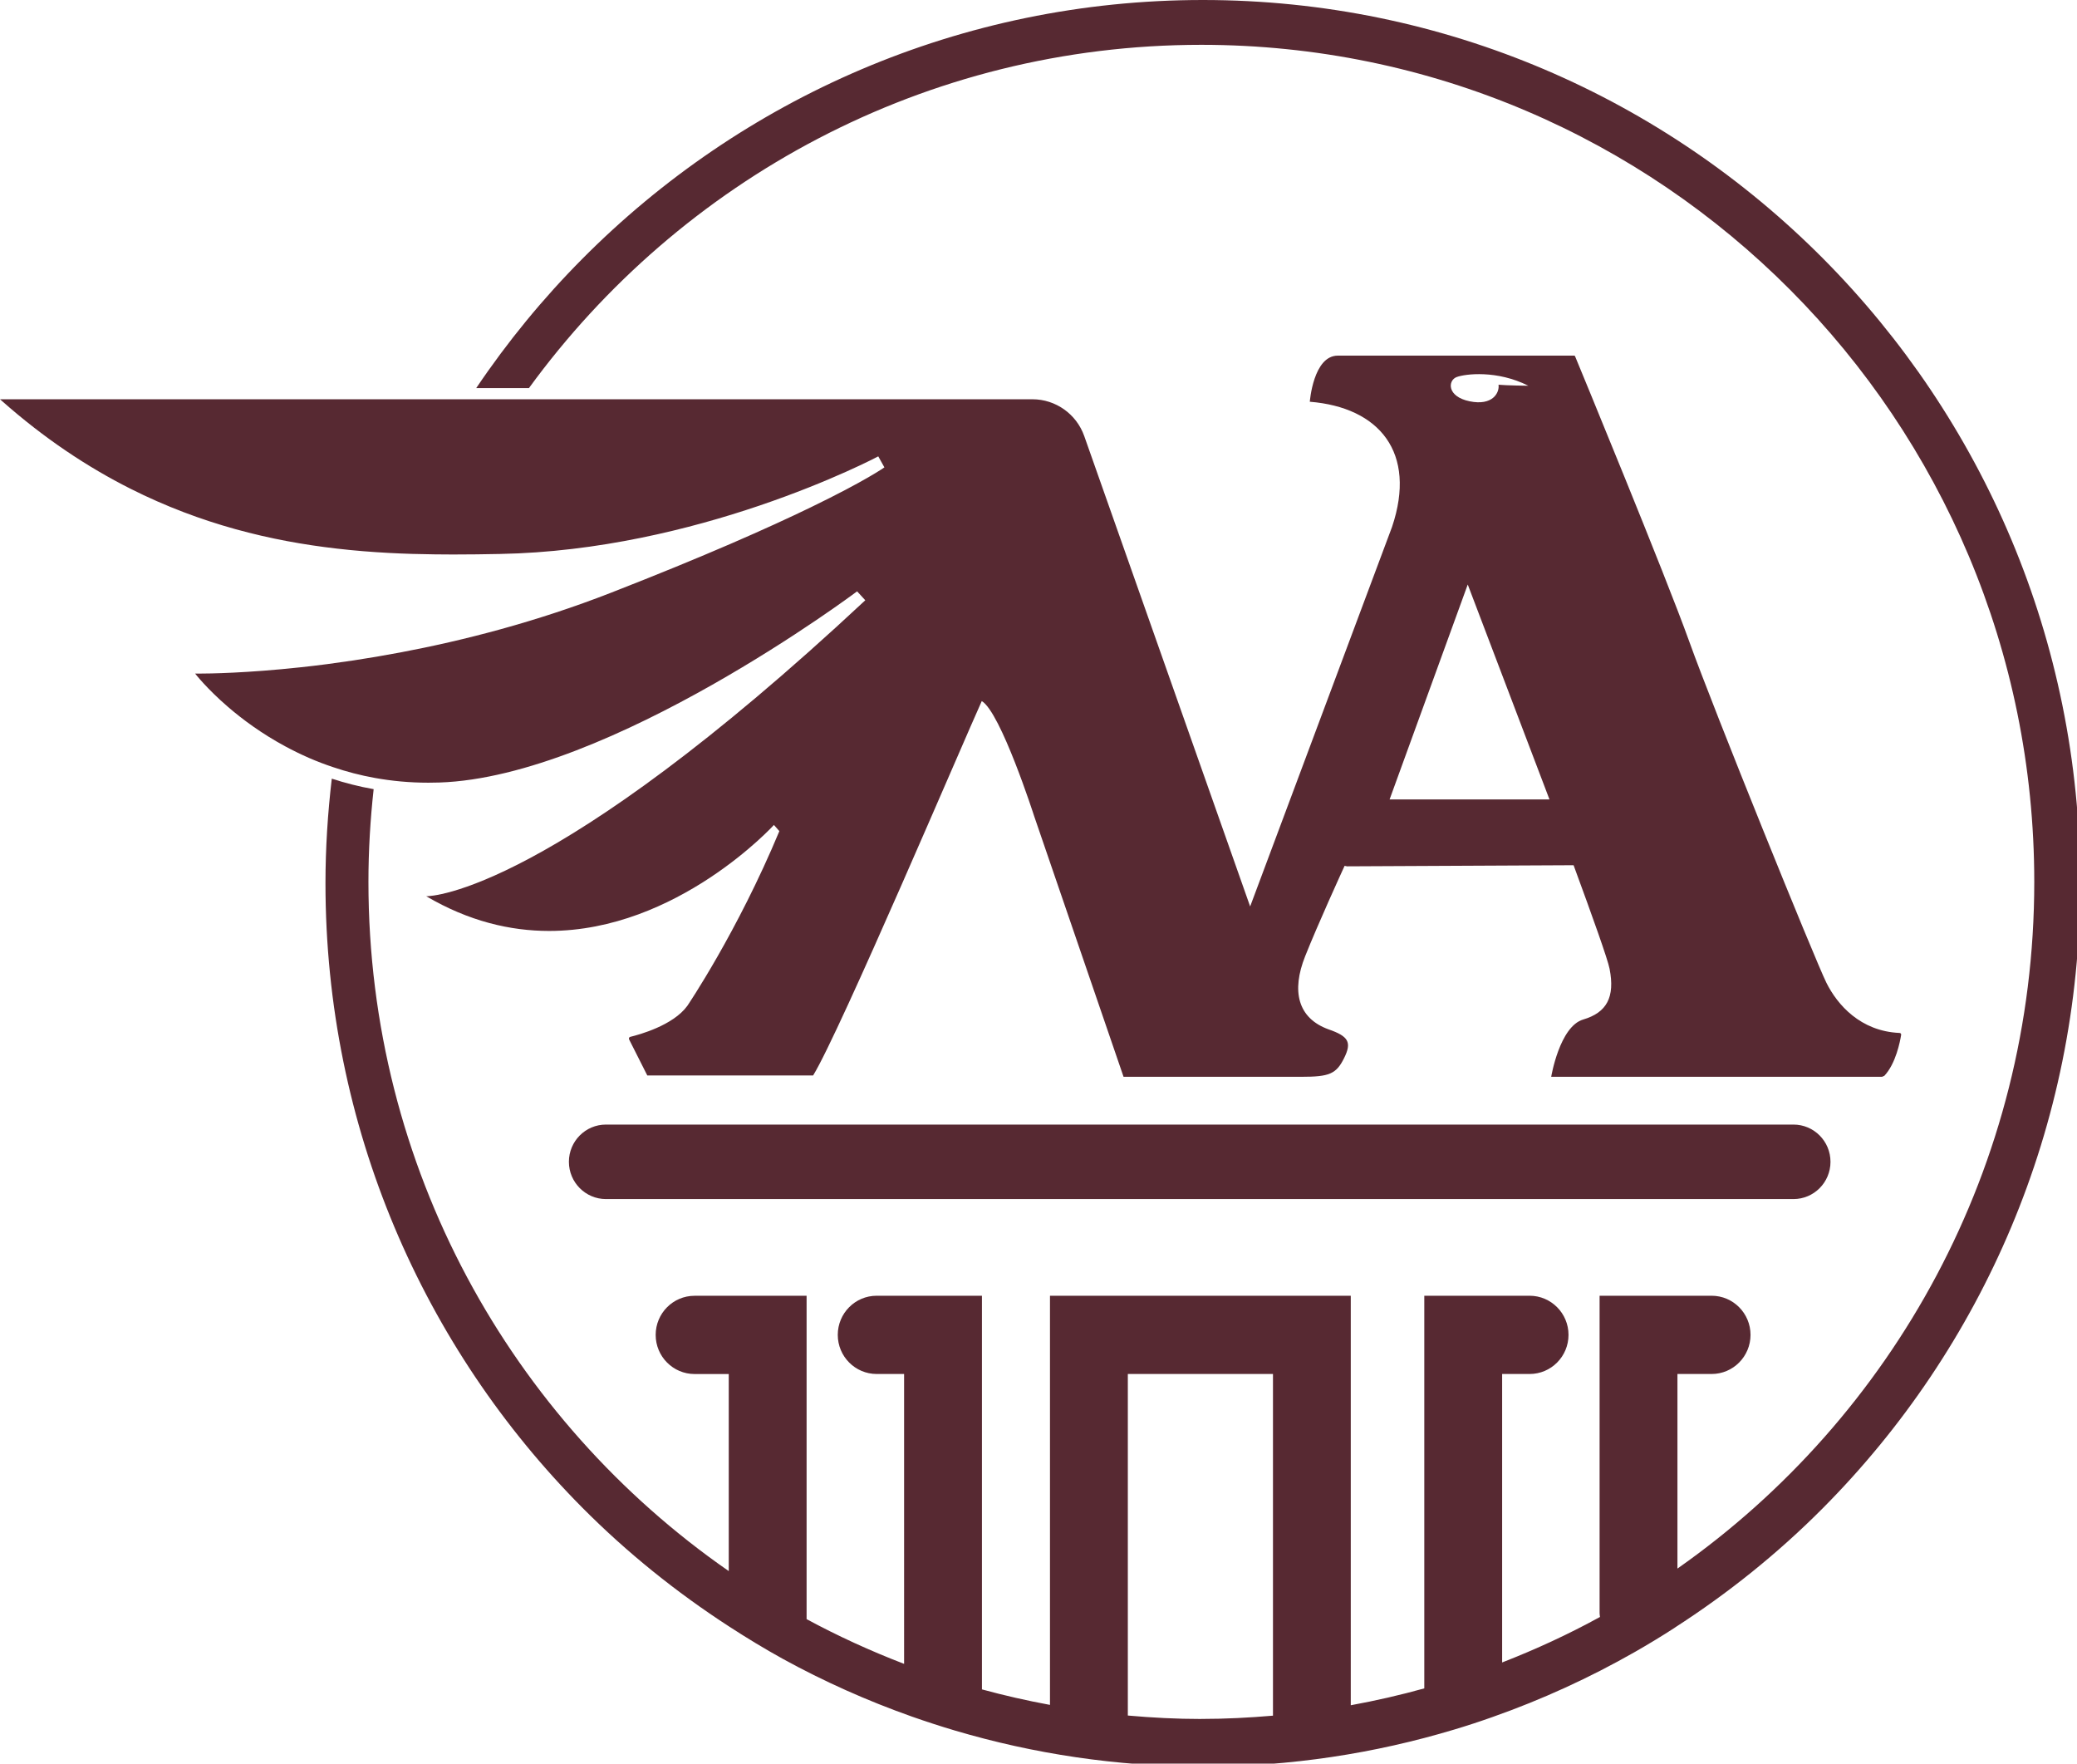 <?xml version="1.0" encoding="UTF-8" standalone="no"?>
<!-- Created with Inkscape (http://www.inkscape.org/) -->

<svg
   width="12.465mm"
   height="10.583mm"
   viewBox="0 0 12.465 10.583"
   version="1.1"
   id="svg5"
   xml:space="preserve"
   xmlns="http://www.w3.org/2000/svg"
   xmlns:svg="http://www.w3.org/2000/svg"><defs
     id="defs2" /><g
     id="layer1"
     transform="translate(-140.899,-176.741)"><g
       style="fill:none"
       id="g1128"
       transform="matrix(0.265,0,0,0.265,140.899,176.741)"><g
         id="Vector"><path
           d="m 37.925,36.859 c 1.217,-0.783 2.348,-1.692 3.365,-2.716 3.597,-3.621 5.82,-8.618 5.82,-14.143 C 47.111,14.475 44.888,9.479 41.291,5.858 37.693,2.237 32.729,2.81089e-4 27.241,0 21.752,2.81089e-4 16.788,2.237 13.191,5.858 12.3,6.754 11.494,7.736 10.785,8.788 H 11.979 C 15.411,4.077 20.952,1.015 27.207,1.015 c 10.418,0 18.863,8.486 18.863,18.955 0,6.438 -3.197,12.123 -8.081,15.549 v -4.406 h 0.774 c 0.487,0 0.881,-0.397 0.881,-0.886 0,-0.489 -0.395,-0.886 -0.881,-0.886 h -2.537 v 7.188 c 0,0.029 0.006,0.057 0.009,0.086 -0.712,0.391 -1.453,0.733 -2.216,1.03 v -6.532 h 0.622 c 0.487,0 0.881,-0.397 0.881,-0.886 0,-0.489 -0.395,-0.886 -0.881,-0.886 h -2.385 v 8.891 c -0.545,0.152 -1.101,0.279 -1.665,0.382 l -10e-5,-9.273 h -6.812 v 9.265 C 23.258,38.51 22.744,38.393 22.238,38.255 v -8.914 h -2.384 c -0.487,0 -0.881,0.397 -0.881,0.886 0,0.489 0.395,0.886 0.881,0.886 h 0.621 l 10e-5,6.564 c -0.76,-0.292 -1.498,-0.629 -2.208,-1.013 v -7.322 h -2.537 c -0.487,0 -0.881,0.397 -0.881,0.886 0,0.489 0.395,0.886 0.881,0.886 h 0.774 V 35.576 C 11.576,32.157 8.344,26.444 8.344,19.97 c 0,-0.71 0.042,-1.411 0.118,-2.1 -0.335,-0.059 -0.651,-0.141 -0.948,-0.238 -0.091,0.777 -0.143,1.566 -0.143,2.368 2.8e-4,5.525 2.223,10.522 5.82,14.143 1.006,1.012 2.122,1.911 3.323,2.689 0.395,0.256 0.797,0.501 1.21,0.729 0.931,0.512 1.909,0.949 2.923,1.308 0.323,0.114 0.65,0.22 0.98,0.318 1.78,0.527 3.663,0.814 5.614,0.815 1.981,-1e-4 3.893,-0.296 5.698,-0.839 0.29,-0.087 0.577,-0.181 0.861,-0.282 1.124,-0.396 2.202,-0.89 3.224,-1.473 0.306,-0.175 0.607,-0.357 0.902,-0.548 z m -10.718,2.066 c -0.562,0 -1.116,-0.029 -1.665,-0.078 v -7.734 h 3.287 v 7.737 c -0.535,0.046 -1.075,0.074 -1.622,0.074 z"
           fill="#572932"
           id="path1111" /><path
           d="m 2.955,11.067 c 1.599,0.805 3.184,1.185 4.678,1.356 0.197,0.023 0.392,0.042 0.586,0.058 0.2,0.016 0.397,0.03 0.593,0.04 0.351,0.019 0.695,0.028 1.032,0.032 0.139,0.002 0.276,0.003 0.412,0.003 0.366,0 0.722,-0.005 1.066,-0.012 2.228,-0.041 4.316,-0.566 5.874,-1.094 1.641,-0.556 2.694,-1.116 2.694,-1.116 l 0.139,0.249 c 0,0 -0.417,0.299 -1.666,0.904 -0.957,0.464 -2.402,1.107 -4.526,1.935 -1.692,0.66 -3.338,1.082 -4.77,1.352 -0.368,0.069 -0.722,0.129 -1.058,0.18 -0.208,0.031 -0.409,0.059 -0.603,0.085 -0.208,0.027 -0.407,0.051 -0.598,0.071 -1.221,0.132 -2.067,0.143 -2.314,0.143 -0.049,0 -0.075,-5e-4 -0.075,-5e-4 0,0 0.256,0.334 0.747,0.757 0.329,0.283 0.763,0.605 1.298,0.893 0.169,0.091 0.348,0.179 0.538,0.262 0.173,0.075 0.355,0.145 0.545,0.208 0.296,0.1 0.612,0.184 0.947,0.244 0.378,0.068 0.78,0.107 1.206,0.107 0.081,0 0.163,-0.002 0.247,-0.004 3.86,-0.124 9.464,-4.329 9.464,-4.329 l 0.185,0.202 c -7.105,6.634 -9.83,6.702 -9.94,6.702 H 9.653 c 0.965,0.568 1.907,0.786 2.782,0.786 2.905,0 5.092,-2.4 5.092,-2.4 l 0.123,0.14 c -0.957,2.296 -2.084,3.956 -2.084,3.956 -0.32,0.442 -1.088,0.653 -1.292,0.702 -0.027,0.006 -0.039,0.036 -0.026,0.06 l 0.411,0.814 h 3.756 c 0.598,-0.97 3.421,-7.602 3.819,-8.477 0.43,0.253 1.186,2.604 1.186,2.604 l 2.025,5.904 h 4.029 c 0.63,0 0.787,-0.063 0.965,-0.422 0.179,-0.359 0.105,-0.495 -0.356,-0.654 -0.693,-0.253 -0.84,-0.865 -0.525,-1.655 0.293,-0.735 0.82,-1.887 0.893,-2.046 l 0.055,0.011 5.131,-0.025 c 0.438,1.189 0.773,2.13 0.815,2.345 0.126,0.643 -0.063,0.991 -0.598,1.149 -0.535,0.158 -0.724,1.297 -0.724,1.297 h 7.492 l 0.052,-0.022 c 0.26,-0.275 0.358,-0.78 0.381,-0.928 0.004,-0.024 -0.013,-0.042 -0.037,-0.043 -0.886,-0.039 -1.408,-0.639 -1.656,-1.137 -0.252,-0.506 -2.55,-6.178 -3.106,-7.728 -0.541,-1.509 -2.485,-6.216 -2.588,-6.464 L 35.654,8.053 h -5.357 c -0.555,0 -0.634,1.044 -0.634,1.044 1.574,0.127 2.429,1.15 1.863,2.833 L 28.312,20.526 24.555,9.875 C 24.379,9.376 23.909,9.041 23.381,9.041 H 0 C 0.013,9.053 0.026,9.064 0.039,9.075 1.004,9.93 1.982,10.577 2.955,11.067 Z M 32.987,8.539 c 0.198,-0.075 0.919,-0.161 1.625,0.196 0,0 -0.503,-0.006 -0.675,-0.023 0.026,0.182 -0.135,0.482 -0.654,0.375 C 32.763,8.98 32.789,8.614 32.987,8.539 Z m 0.253,4.697 1.851,4.867 h -3.621 z"
           fill="#572932"
           id="path1113" /><path
           d="M 40.615,25.465 H 13.723 c -0.464,0 -0.839,0.378 -0.839,0.843 0,0.466 0.376,0.844 0.839,0.844 h 26.893 c 0.464,0 0.839,-0.378 0.839,-0.844 0,-0.466 -0.376,-0.843 -0.839,-0.843 z"
           fill="#572932"
           id="path1115" /></g></g></g></svg>
